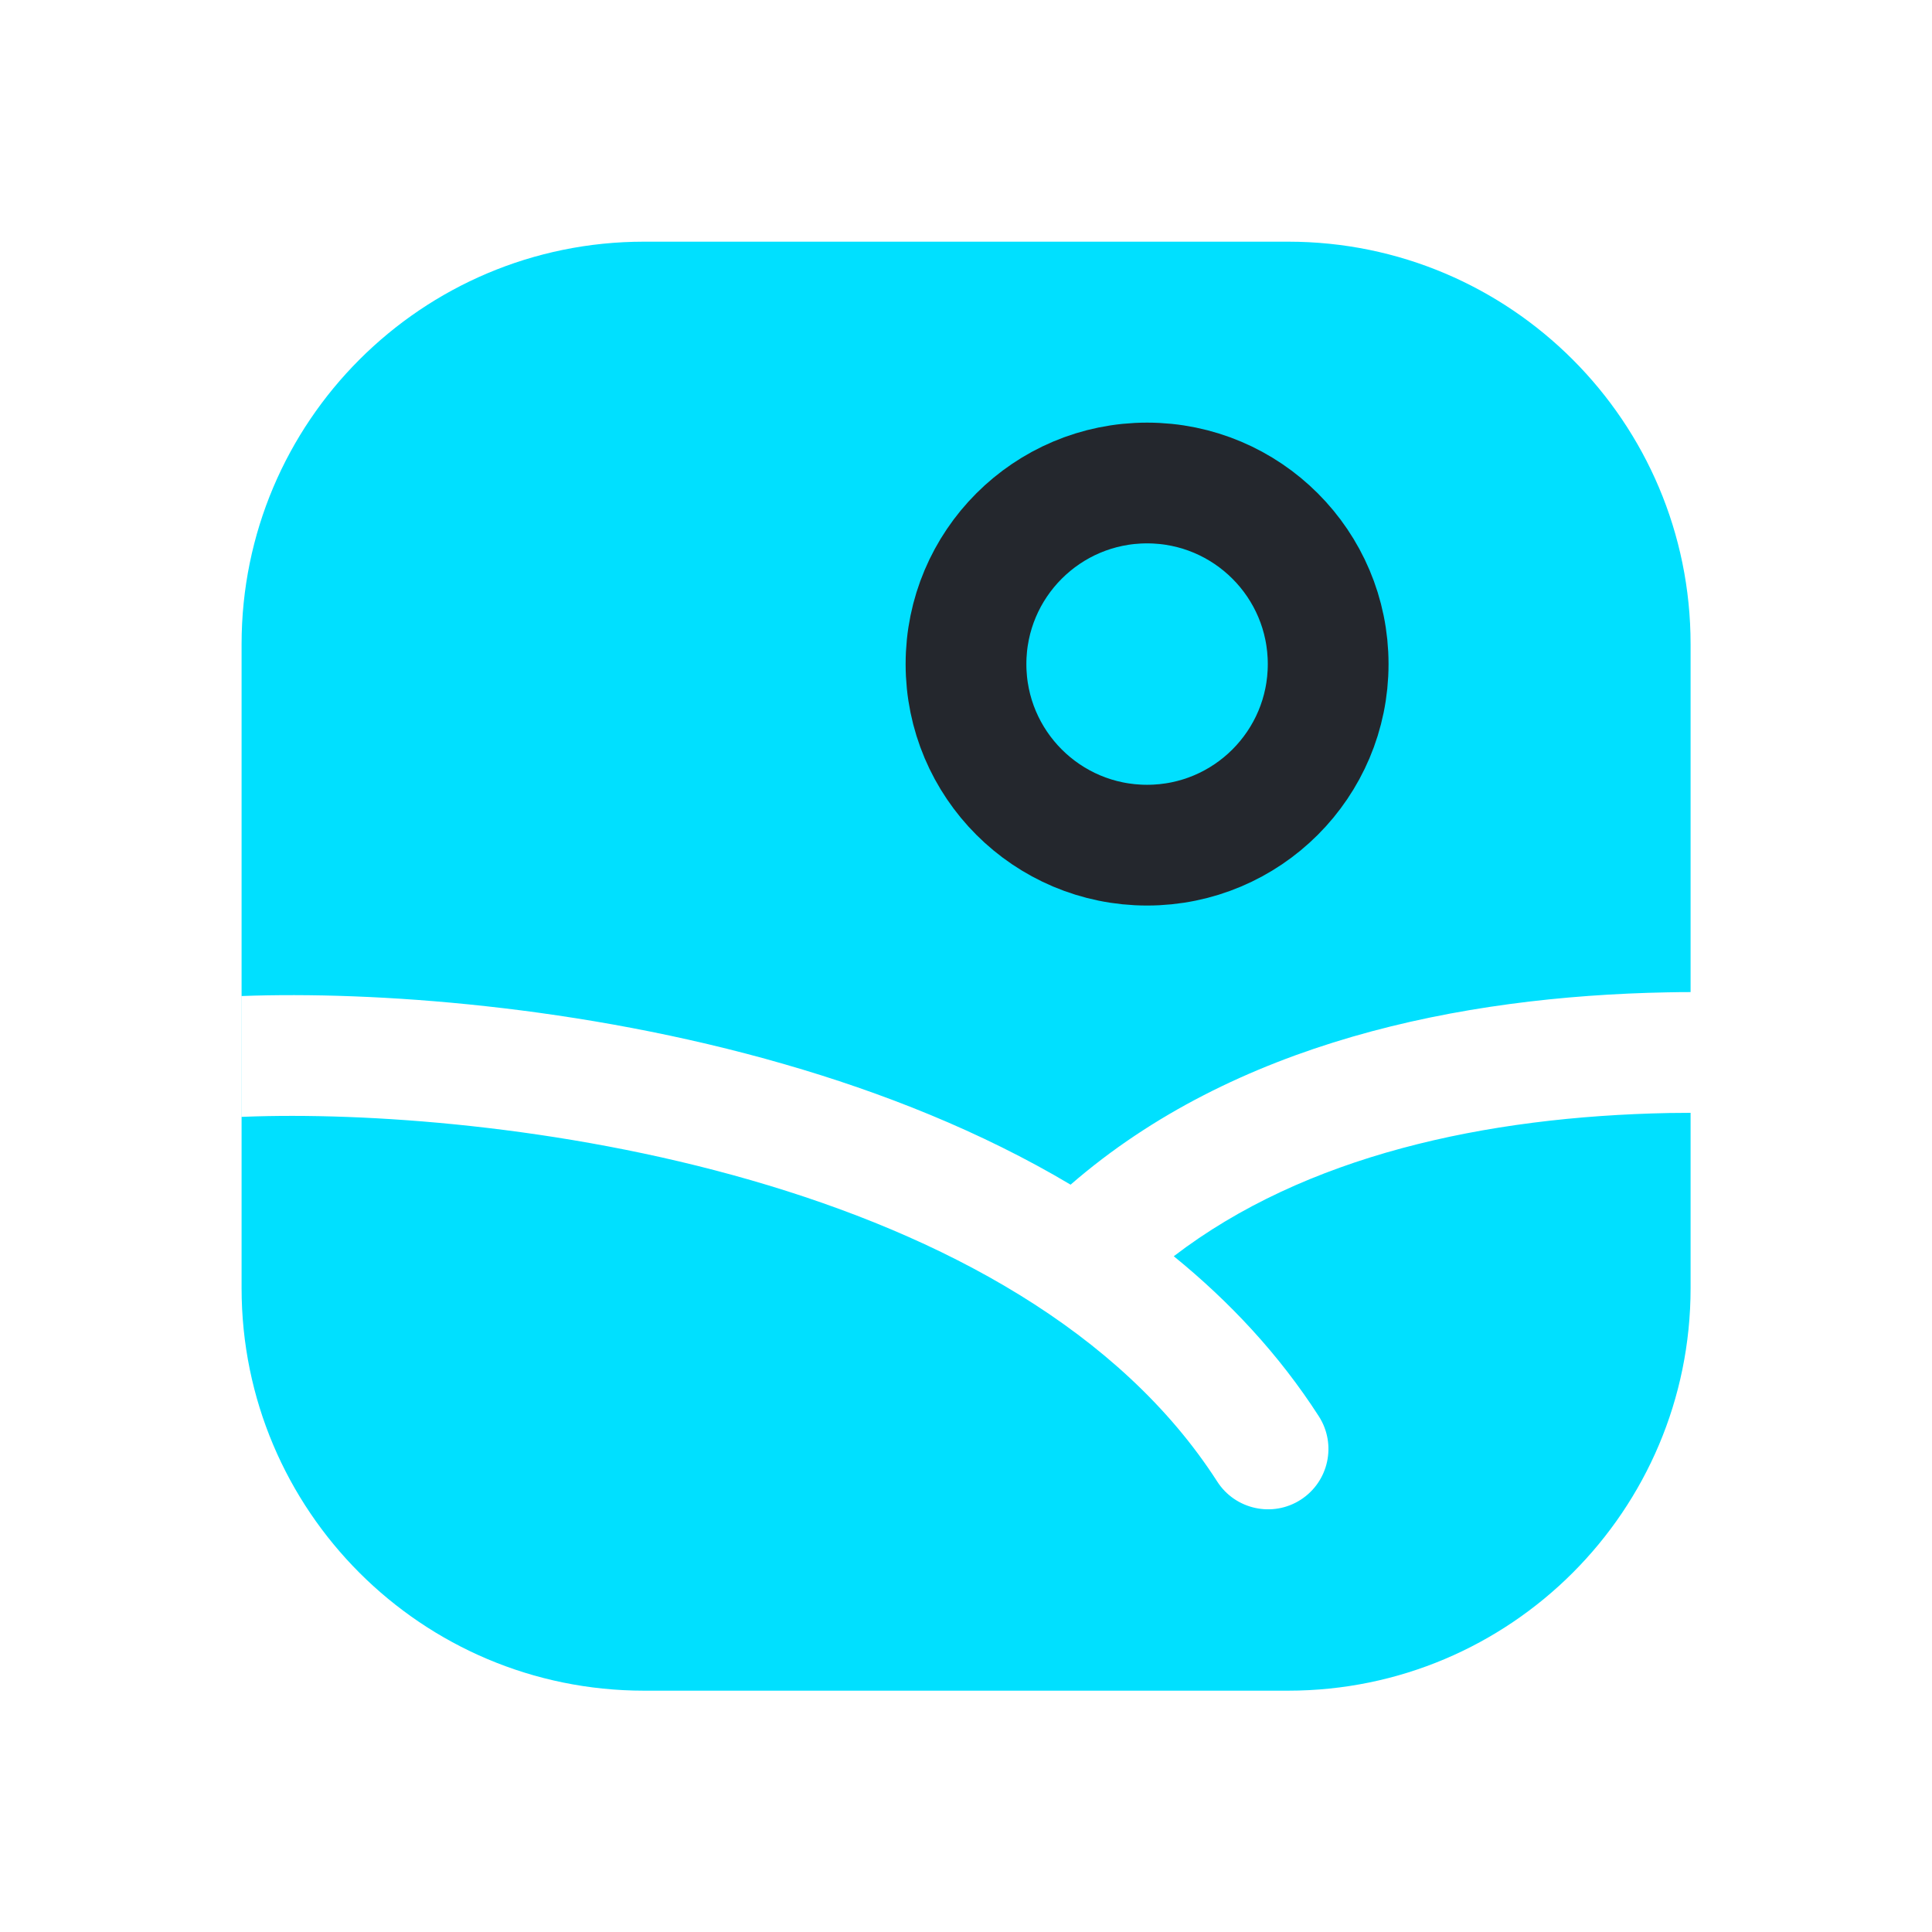 <svg width="22" height="22" viewBox="0 0 22 22" fill="none" xmlns="http://www.w3.org/2000/svg">
<g id="&#236;&#134;&#140;&#236;&#138;&#164;/ic_&#236;&#157;&#180;&#235;&#175;&#184;&#236;&#167;&#128;">
<path id="Subtract" fill-rule="evenodd" clip-rule="evenodd" d="M7.334 2.752C4.803 2.752 2.751 4.804 2.751 7.335V14.669C2.751 17.2 4.803 19.252 7.334 19.252H14.668C17.199 19.252 19.251 17.2 19.251 14.669V12.672C19.171 12.672 19.091 12.673 19.011 12.674C16.915 12.714 14.86 13.16 13.366 14.305C14.002 14.822 14.566 15.425 15.018 16.128C15.223 16.447 15.131 16.872 14.811 17.078C14.492 17.283 14.066 17.19 13.861 16.871C12.755 15.15 10.738 14.07 8.551 13.439C6.378 12.812 4.15 12.663 2.779 12.717C2.77 12.718 2.761 12.718 2.752 12.718V11.342C4.248 11.286 6.611 11.448 8.932 12.118C10.042 12.438 11.168 12.881 12.191 13.49C14.055 11.872 16.621 11.345 18.985 11.3C19.074 11.298 19.163 11.297 19.251 11.297V7.335C19.251 4.804 17.199 2.752 14.668 2.752H7.334Z" fill="#00E0FF"/>
<circle id="Ellipse 108" cx="13.062" cy="7.562" r="2.062" stroke="#24272D" stroke-width="1.375"/>
</g>
</svg>
